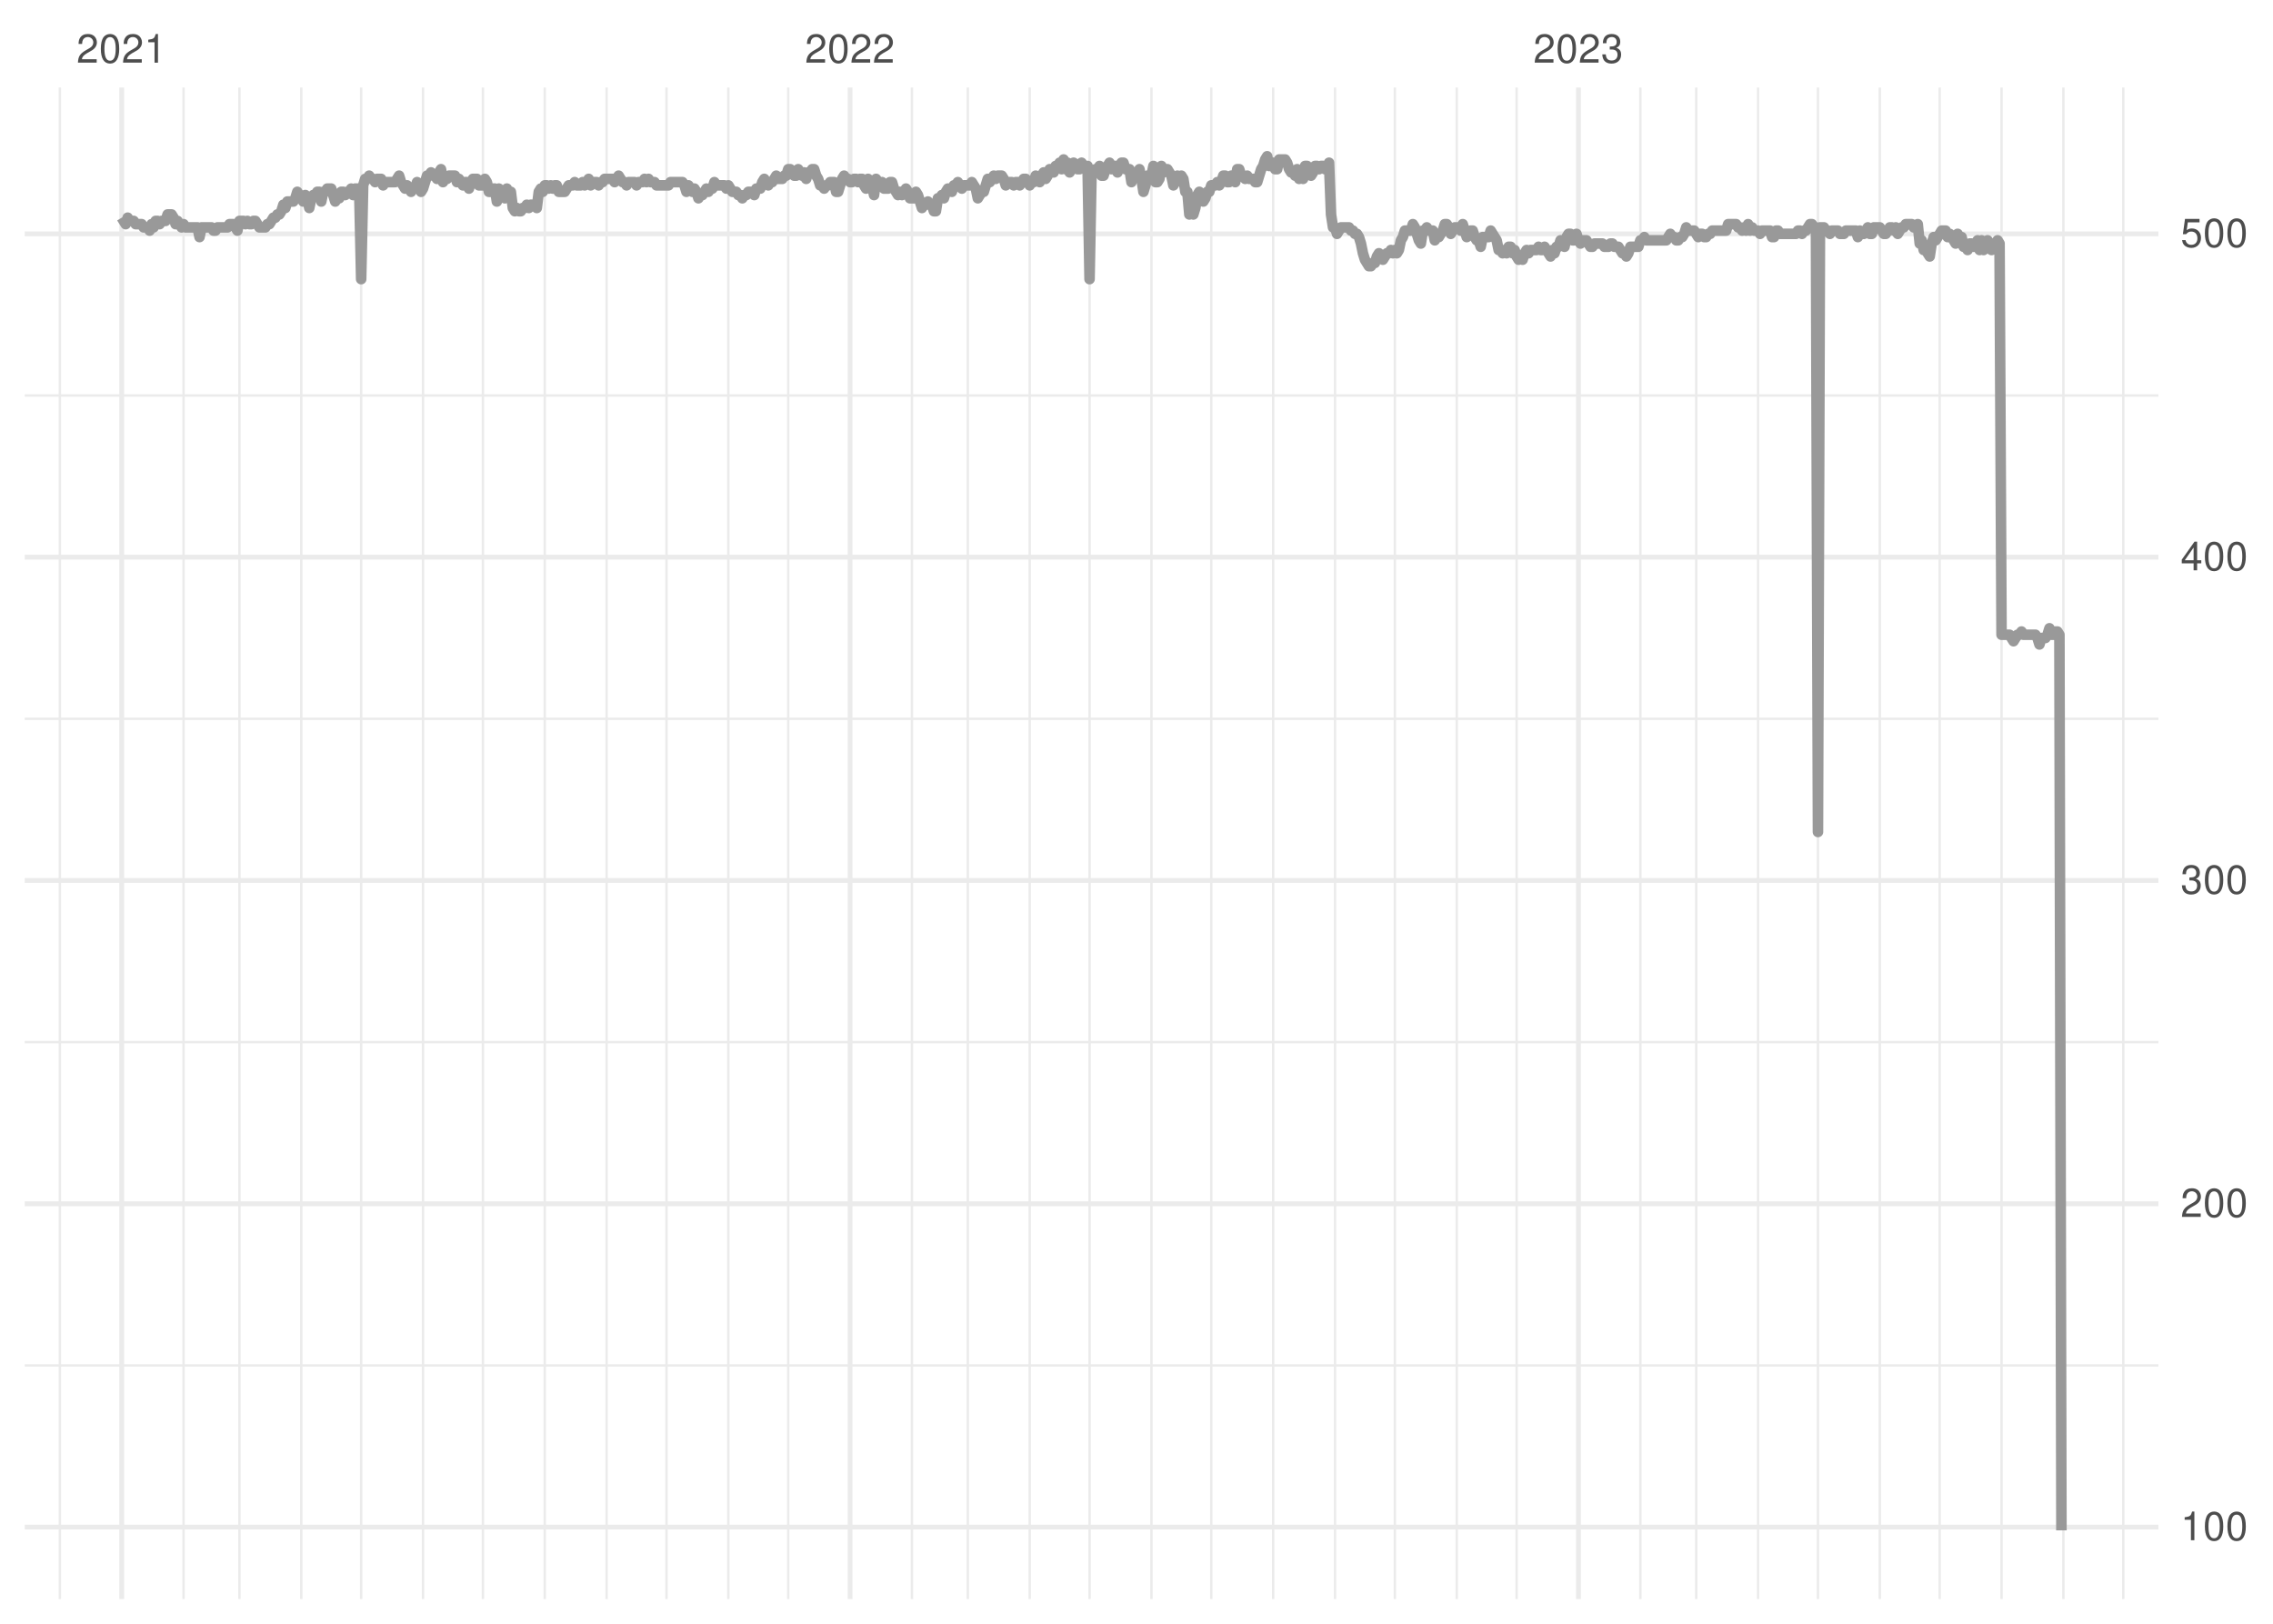 <?xml version="1.0" encoding="UTF-8"?>
<svg xmlns="http://www.w3.org/2000/svg" xmlns:xlink="http://www.w3.org/1999/xlink" width="504pt" height="360pt" viewBox="0 0 504 360" version="1.1">
<defs>
<g>
<symbol overflow="visible" id="glyph0-0">
<path style="stroke:none;" d=""/>
</symbol>
<symbol overflow="visible" id="glyph0-1">
<path style="stroke:none;" d="M 4.453 -0.766 L 1.172 -0.766 C 1.25 -1.297 1.531 -1.625 2.297 -2.094 L 3.172 -2.594 C 4.047 -3.062 4.5 -3.719 4.5 -4.5 C 4.5 -5.031 4.281 -5.531 3.922 -5.875 C 3.547 -6.203 3.094 -6.359 2.5 -6.359 C 1.703 -6.359 1.125 -6.078 0.781 -5.531 C 0.547 -5.203 0.453 -4.797 0.438 -4.156 L 1.219 -4.156 C 1.234 -4.594 1.297 -4.844 1.406 -5.062 C 1.594 -5.438 2 -5.688 2.469 -5.688 C 3.172 -5.688 3.703 -5.172 3.703 -4.484 C 3.703 -3.969 3.406 -3.531 2.859 -3.219 L 2.047 -2.75 C 0.75 -2 0.375 -1.406 0.297 -0.016 L 4.453 -0.016 Z M 4.453 -0.766 "/>
</symbol>
<symbol overflow="visible" id="glyph0-2">
<path style="stroke:none;" d="M 2.422 -6.359 C 1.844 -6.359 1.312 -6.094 0.984 -5.672 C 0.578 -5.109 0.375 -4.25 0.375 -3.078 C 0.375 -0.938 1.078 0.203 2.422 0.203 C 3.734 0.203 4.453 -0.938 4.453 -3.031 C 4.453 -4.25 4.266 -5.078 3.859 -5.672 C 3.531 -6.109 3.016 -6.359 2.422 -6.359 Z M 2.422 -5.672 C 3.25 -5.672 3.672 -4.828 3.672 -3.094 C 3.672 -1.281 3.266 -0.438 2.406 -0.438 C 1.578 -0.438 1.172 -1.312 1.172 -3.062 C 1.172 -4.828 1.578 -5.672 2.422 -5.672 Z M 2.422 -5.672 "/>
</symbol>
<symbol overflow="visible" id="glyph0-3">
<path style="stroke:none;" d="M 2.281 -4.531 L 2.281 0 L 3.047 0 L 3.047 -6.359 L 2.547 -6.359 C 2.266 -5.391 2.094 -5.25 0.891 -5.094 L 0.891 -4.531 Z M 2.281 -4.531 "/>
</symbol>
<symbol overflow="visible" id="glyph0-4">
<path style="stroke:none;" d="M 1.938 -2.922 L 2.359 -2.922 C 3.203 -2.922 3.656 -2.531 3.656 -1.766 C 3.656 -0.969 3.172 -0.484 2.375 -0.484 C 1.516 -0.484 1.109 -0.922 1.062 -1.844 L 0.281 -1.844 C 0.312 -1.344 0.406 -1 0.547 -0.719 C 0.875 -0.109 1.484 0.203 2.344 0.203 C 3.625 0.203 4.453 -0.578 4.453 -1.781 C 4.453 -2.594 4.141 -3.031 3.391 -3.297 C 3.969 -3.531 4.266 -3.969 4.266 -4.609 C 4.266 -5.703 3.547 -6.359 2.359 -6.359 C 1.109 -6.359 0.438 -5.656 0.406 -4.312 L 1.188 -4.312 C 1.203 -4.703 1.234 -4.922 1.328 -5.109 C 1.5 -5.469 1.891 -5.688 2.375 -5.688 C 3.062 -5.688 3.469 -5.266 3.469 -4.578 C 3.469 -4.141 3.312 -3.859 2.969 -3.719 C 2.766 -3.625 2.484 -3.594 1.938 -3.578 Z M 1.938 -2.922 "/>
</symbol>
<symbol overflow="visible" id="glyph0-5">
<path style="stroke:none;" d="M 2.875 -1.547 L 2.875 0 L 3.656 0 L 3.656 -1.547 L 4.578 -1.547 L 4.578 -2.234 L 3.656 -2.234 L 3.656 -6.359 L 3.078 -6.359 L 0.25 -2.359 L 0.25 -1.547 Z M 2.875 -2.234 L 0.922 -2.234 L 2.875 -5.047 Z M 2.875 -2.234 "/>
</symbol>
<symbol overflow="visible" id="glyph0-6">
<path style="stroke:none;" d="M 4.188 -6.234 L 0.969 -6.234 L 0.5 -2.844 L 1.219 -2.844 C 1.578 -3.266 1.875 -3.422 2.359 -3.422 C 3.203 -3.422 3.719 -2.844 3.719 -1.922 C 3.719 -1.031 3.203 -0.484 2.359 -0.484 C 1.688 -0.484 1.266 -0.828 1.078 -1.531 L 0.312 -1.531 C 0.406 -1.016 0.5 -0.781 0.688 -0.547 C 1.031 -0.078 1.672 0.203 2.375 0.203 C 3.641 0.203 4.516 -0.719 4.516 -2.031 C 4.516 -3.266 3.688 -4.109 2.5 -4.109 C 2.062 -4.109 1.703 -4 1.344 -3.734 L 1.594 -5.469 L 4.188 -5.469 Z M 4.188 -6.234 "/>
</symbol>
</g>
<clipPath id="clip1">
  <path d="M 5.48 302 L 478.59 302 L 478.59 303 L 5.48 303 Z M 5.48 302 "/>
</clipPath>
<clipPath id="clip2">
  <path d="M 5.48 230 L 478.59 230 L 478.59 232 L 5.48 232 Z M 5.48 230 "/>
</clipPath>
<clipPath id="clip3">
  <path d="M 5.48 159 L 478.59 159 L 478.59 160 L 5.48 160 Z M 5.48 159 "/>
</clipPath>
<clipPath id="clip4">
  <path d="M 5.48 87 L 478.59 87 L 478.59 88 L 5.48 88 Z M 5.48 87 "/>
</clipPath>
<clipPath id="clip5">
  <path d="M 13 19.41 L 14 19.41 L 14 354.52 L 13 354.52 Z M 13 19.41 "/>
</clipPath>
<clipPath id="clip6">
  <path d="M 40 19.41 L 41 19.41 L 41 354.52 L 40 354.52 Z M 40 19.41 "/>
</clipPath>
<clipPath id="clip7">
  <path d="M 52 19.41 L 54 19.41 L 54 354.52 L 52 354.52 Z M 52 19.41 "/>
</clipPath>
<clipPath id="clip8">
  <path d="M 66 19.41 L 68 19.41 L 68 354.52 L 66 354.52 Z M 66 19.41 "/>
</clipPath>
<clipPath id="clip9">
  <path d="M 79 19.41 L 81 19.41 L 81 354.52 L 79 354.52 Z M 79 19.41 "/>
</clipPath>
<clipPath id="clip10">
  <path d="M 93 19.41 L 95 19.41 L 95 354.52 L 93 354.52 Z M 93 19.41 "/>
</clipPath>
<clipPath id="clip11">
  <path d="M 106 19.41 L 108 19.41 L 108 354.52 L 106 354.52 Z M 106 19.41 "/>
</clipPath>
<clipPath id="clip12">
  <path d="M 120 19.41 L 122 19.41 L 122 354.52 L 120 354.52 Z M 120 19.41 "/>
</clipPath>
<clipPath id="clip13">
  <path d="M 134 19.41 L 135 19.41 L 135 354.52 L 134 354.52 Z M 134 19.41 "/>
</clipPath>
<clipPath id="clip14">
  <path d="M 147 19.41 L 149 19.41 L 149 354.52 L 147 354.52 Z M 147 19.41 "/>
</clipPath>
<clipPath id="clip15">
  <path d="M 161 19.41 L 162 19.41 L 162 354.52 L 161 354.52 Z M 161 19.41 "/>
</clipPath>
<clipPath id="clip16">
  <path d="M 174 19.41 L 176 19.41 L 176 354.52 L 174 354.52 Z M 174 19.41 "/>
</clipPath>
<clipPath id="clip17">
  <path d="M 201 19.41 L 203 19.41 L 203 354.52 L 201 354.52 Z M 201 19.41 "/>
</clipPath>
<clipPath id="clip18">
  <path d="M 214 19.41 L 215 19.41 L 215 354.52 L 214 354.52 Z M 214 19.41 "/>
</clipPath>
<clipPath id="clip19">
  <path d="M 228 19.41 L 229 19.41 L 229 354.52 L 228 354.52 Z M 228 19.41 "/>
</clipPath>
<clipPath id="clip20">
  <path d="M 241 19.41 L 242 19.41 L 242 354.52 L 241 354.52 Z M 241 19.41 "/>
</clipPath>
<clipPath id="clip21">
  <path d="M 255 19.41 L 256 19.41 L 256 354.52 L 255 354.52 Z M 255 19.41 "/>
</clipPath>
<clipPath id="clip22">
  <path d="M 268 19.41 L 269 19.41 L 269 354.52 L 268 354.52 Z M 268 19.41 "/>
</clipPath>
<clipPath id="clip23">
  <path d="M 282 19.41 L 283 19.41 L 283 354.52 L 282 354.52 Z M 282 19.41 "/>
</clipPath>
<clipPath id="clip24">
  <path d="M 295 19.41 L 297 19.41 L 297 354.52 L 295 354.52 Z M 295 19.41 "/>
</clipPath>
<clipPath id="clip25">
  <path d="M 309 19.41 L 310 19.41 L 310 354.52 L 309 354.52 Z M 309 19.41 "/>
</clipPath>
<clipPath id="clip26">
  <path d="M 322 19.41 L 324 19.41 L 324 354.52 L 322 354.52 Z M 322 19.41 "/>
</clipPath>
<clipPath id="clip27">
  <path d="M 336 19.41 L 337 19.41 L 337 354.52 L 336 354.52 Z M 336 19.41 "/>
</clipPath>
<clipPath id="clip28">
  <path d="M 363 19.41 L 364 19.41 L 364 354.52 L 363 354.52 Z M 363 19.41 "/>
</clipPath>
<clipPath id="clip29">
  <path d="M 375 19.41 L 377 19.41 L 377 354.52 L 375 354.52 Z M 375 19.41 "/>
</clipPath>
<clipPath id="clip30">
  <path d="M 389 19.41 L 391 19.41 L 391 354.52 L 389 354.52 Z M 389 19.41 "/>
</clipPath>
<clipPath id="clip31">
  <path d="M 402 19.41 L 404 19.41 L 404 354.52 L 402 354.52 Z M 402 19.41 "/>
</clipPath>
<clipPath id="clip32">
  <path d="M 416 19.41 L 418 19.41 L 418 354.52 L 416 354.52 Z M 416 19.41 "/>
</clipPath>
<clipPath id="clip33">
  <path d="M 429 19.41 L 431 19.41 L 431 354.52 L 429 354.52 Z M 429 19.41 "/>
</clipPath>
<clipPath id="clip34">
  <path d="M 443 19.41 L 445 19.41 L 445 354.52 L 443 354.52 Z M 443 19.41 "/>
</clipPath>
<clipPath id="clip35">
  <path d="M 457 19.41 L 458 19.41 L 458 354.52 L 457 354.52 Z M 457 19.41 "/>
</clipPath>
<clipPath id="clip36">
  <path d="M 470 19.41 L 472 19.41 L 472 354.52 L 470 354.52 Z M 470 19.41 "/>
</clipPath>
<clipPath id="clip37">
  <path d="M 5.48 338 L 478.59 338 L 478.59 340 L 5.48 340 Z M 5.48 338 "/>
</clipPath>
<clipPath id="clip38">
  <path d="M 5.48 266 L 478.59 266 L 478.59 268 L 5.48 268 Z M 5.48 266 "/>
</clipPath>
<clipPath id="clip39">
  <path d="M 5.48 194 L 478.59 194 L 478.59 196 L 5.48 196 Z M 5.48 194 "/>
</clipPath>
<clipPath id="clip40">
  <path d="M 5.48 122 L 478.59 122 L 478.59 125 L 5.48 125 Z M 5.48 122 "/>
</clipPath>
<clipPath id="clip41">
  <path d="M 5.48 51 L 478.59 51 L 478.59 53 L 5.48 53 Z M 5.48 51 "/>
</clipPath>
<clipPath id="clip42">
  <path d="M 26 19.41 L 28 19.41 L 28 354.52 L 26 354.52 Z M 26 19.41 "/>
</clipPath>
<clipPath id="clip43">
  <path d="M 187 19.41 L 190 19.41 L 190 354.52 L 187 354.52 Z M 187 19.41 "/>
</clipPath>
<clipPath id="clip44">
  <path d="M 349 19.41 L 351 19.41 L 351 354.52 L 349 354.52 Z M 349 19.41 "/>
</clipPath>
</defs>
<g id="surface11">
<rect x="0" y="0" width="504" height="360" style="fill:rgb(100%,100%,100%);fill-opacity:1;stroke:none;"/>
<g clip-path="url(#clip1)" clip-rule="nonzero">
<path style="fill:none;stroke-width:0.533;stroke-linecap:butt;stroke-linejoin:round;stroke:rgb(92.157%,92.157%,92.157%);stroke-opacity:1;stroke-miterlimit:10;" d="M 5.48 302.73 L 478.59 302.73 "/>
</g>
<g clip-path="url(#clip2)" clip-rule="nonzero">
<path style="fill:none;stroke-width:0.533;stroke-linecap:butt;stroke-linejoin:round;stroke:rgb(92.157%,92.157%,92.157%);stroke-opacity:1;stroke-miterlimit:10;" d="M 5.48 231.051 L 478.59 231.051 "/>
</g>
<g clip-path="url(#clip3)" clip-rule="nonzero">
<path style="fill:none;stroke-width:0.533;stroke-linecap:butt;stroke-linejoin:round;stroke:rgb(92.157%,92.157%,92.157%);stroke-opacity:1;stroke-miterlimit:10;" d="M 5.48 159.367 L 478.59 159.367 "/>
</g>
<g clip-path="url(#clip4)" clip-rule="nonzero">
<path style="fill:none;stroke-width:0.533;stroke-linecap:butt;stroke-linejoin:round;stroke:rgb(92.157%,92.157%,92.157%);stroke-opacity:1;stroke-miterlimit:10;" d="M 5.48 87.688 L 478.59 87.688 "/>
</g>
<g clip-path="url(#clip5)" clip-rule="nonzero">
<path style="fill:none;stroke-width:0.533;stroke-linecap:butt;stroke-linejoin:round;stroke:rgb(92.157%,92.157%,92.157%);stroke-opacity:1;stroke-miterlimit:10;" d="M 13.266 354.52 L 13.266 19.41 "/>
</g>
<g clip-path="url(#clip6)" clip-rule="nonzero">
<path style="fill:none;stroke-width:0.533;stroke-linecap:butt;stroke-linejoin:round;stroke:rgb(92.157%,92.157%,92.157%);stroke-opacity:1;stroke-miterlimit:10;" d="M 40.703 354.52 L 40.703 19.41 "/>
</g>
<g clip-path="url(#clip7)" clip-rule="nonzero">
<path style="fill:none;stroke-width:0.533;stroke-linecap:butt;stroke-linejoin:round;stroke:rgb(92.157%,92.157%,92.157%);stroke-opacity:1;stroke-miterlimit:10;" d="M 53.09 354.52 L 53.09 19.41 "/>
</g>
<g clip-path="url(#clip8)" clip-rule="nonzero">
<path style="fill:none;stroke-width:0.533;stroke-linecap:butt;stroke-linejoin:round;stroke:rgb(92.157%,92.157%,92.157%);stroke-opacity:1;stroke-miterlimit:10;" d="M 66.809 354.52 L 66.809 19.41 "/>
</g>
<g clip-path="url(#clip9)" clip-rule="nonzero">
<path style="fill:none;stroke-width:0.533;stroke-linecap:butt;stroke-linejoin:round;stroke:rgb(92.157%,92.157%,92.157%);stroke-opacity:1;stroke-miterlimit:10;" d="M 80.082 354.52 L 80.082 19.41 "/>
</g>
<g clip-path="url(#clip10)" clip-rule="nonzero">
<path style="fill:none;stroke-width:0.533;stroke-linecap:butt;stroke-linejoin:round;stroke:rgb(92.157%,92.157%,92.157%);stroke-opacity:1;stroke-miterlimit:10;" d="M 93.801 354.52 L 93.801 19.41 "/>
</g>
<g clip-path="url(#clip11)" clip-rule="nonzero">
<path style="fill:none;stroke-width:0.533;stroke-linecap:butt;stroke-linejoin:round;stroke:rgb(92.157%,92.157%,92.157%);stroke-opacity:1;stroke-miterlimit:10;" d="M 107.074 354.52 L 107.074 19.41 "/>
</g>
<g clip-path="url(#clip12)" clip-rule="nonzero">
<path style="fill:none;stroke-width:0.533;stroke-linecap:butt;stroke-linejoin:round;stroke:rgb(92.157%,92.157%,92.157%);stroke-opacity:1;stroke-miterlimit:10;" d="M 120.793 354.52 L 120.793 19.41 "/>
</g>
<g clip-path="url(#clip13)" clip-rule="nonzero">
<path style="fill:none;stroke-width:0.533;stroke-linecap:butt;stroke-linejoin:round;stroke:rgb(92.157%,92.157%,92.157%);stroke-opacity:1;stroke-miterlimit:10;" d="M 134.508 354.52 L 134.508 19.41 "/>
</g>
<g clip-path="url(#clip14)" clip-rule="nonzero">
<path style="fill:none;stroke-width:0.533;stroke-linecap:butt;stroke-linejoin:round;stroke:rgb(92.157%,92.157%,92.157%);stroke-opacity:1;stroke-miterlimit:10;" d="M 147.785 354.52 L 147.785 19.41 "/>
</g>
<g clip-path="url(#clip15)" clip-rule="nonzero">
<path style="fill:none;stroke-width:0.533;stroke-linecap:butt;stroke-linejoin:round;stroke:rgb(92.157%,92.157%,92.157%);stroke-opacity:1;stroke-miterlimit:10;" d="M 161.5 354.52 L 161.5 19.41 "/>
</g>
<g clip-path="url(#clip16)" clip-rule="nonzero">
<path style="fill:none;stroke-width:0.533;stroke-linecap:butt;stroke-linejoin:round;stroke:rgb(92.157%,92.157%,92.157%);stroke-opacity:1;stroke-miterlimit:10;" d="M 174.777 354.52 L 174.777 19.41 "/>
</g>
<g clip-path="url(#clip17)" clip-rule="nonzero">
<path style="fill:none;stroke-width:0.533;stroke-linecap:butt;stroke-linejoin:round;stroke:rgb(92.157%,92.157%,92.157%);stroke-opacity:1;stroke-miterlimit:10;" d="M 202.211 354.52 L 202.211 19.41 "/>
</g>
<g clip-path="url(#clip18)" clip-rule="nonzero">
<path style="fill:none;stroke-width:0.533;stroke-linecap:butt;stroke-linejoin:round;stroke:rgb(92.157%,92.157%,92.157%);stroke-opacity:1;stroke-miterlimit:10;" d="M 214.602 354.52 L 214.602 19.41 "/>
</g>
<g clip-path="url(#clip19)" clip-rule="nonzero">
<path style="fill:none;stroke-width:0.533;stroke-linecap:butt;stroke-linejoin:round;stroke:rgb(92.157%,92.157%,92.157%);stroke-opacity:1;stroke-miterlimit:10;" d="M 228.316 354.52 L 228.316 19.41 "/>
</g>
<g clip-path="url(#clip20)" clip-rule="nonzero">
<path style="fill:none;stroke-width:0.533;stroke-linecap:butt;stroke-linejoin:round;stroke:rgb(92.157%,92.157%,92.157%);stroke-opacity:1;stroke-miterlimit:10;" d="M 241.59 354.52 L 241.59 19.41 "/>
</g>
<g clip-path="url(#clip21)" clip-rule="nonzero">
<path style="fill:none;stroke-width:0.533;stroke-linecap:butt;stroke-linejoin:round;stroke:rgb(92.157%,92.157%,92.157%);stroke-opacity:1;stroke-miterlimit:10;" d="M 255.309 354.52 L 255.309 19.41 "/>
</g>
<g clip-path="url(#clip22)" clip-rule="nonzero">
<path style="fill:none;stroke-width:0.533;stroke-linecap:butt;stroke-linejoin:round;stroke:rgb(92.157%,92.157%,92.157%);stroke-opacity:1;stroke-miterlimit:10;" d="M 268.582 354.52 L 268.582 19.41 "/>
</g>
<g clip-path="url(#clip23)" clip-rule="nonzero">
<path style="fill:none;stroke-width:0.533;stroke-linecap:butt;stroke-linejoin:round;stroke:rgb(92.157%,92.157%,92.157%);stroke-opacity:1;stroke-miterlimit:10;" d="M 282.301 354.52 L 282.301 19.41 "/>
</g>
<g clip-path="url(#clip24)" clip-rule="nonzero">
<path style="fill:none;stroke-width:0.533;stroke-linecap:butt;stroke-linejoin:round;stroke:rgb(92.157%,92.157%,92.157%);stroke-opacity:1;stroke-miterlimit:10;" d="M 296.02 354.52 L 296.02 19.41 "/>
</g>
<g clip-path="url(#clip25)" clip-rule="nonzero">
<path style="fill:none;stroke-width:0.533;stroke-linecap:butt;stroke-linejoin:round;stroke:rgb(92.157%,92.157%,92.157%);stroke-opacity:1;stroke-miterlimit:10;" d="M 309.293 354.52 L 309.293 19.41 "/>
</g>
<g clip-path="url(#clip26)" clip-rule="nonzero">
<path style="fill:none;stroke-width:0.533;stroke-linecap:butt;stroke-linejoin:round;stroke:rgb(92.157%,92.157%,92.157%);stroke-opacity:1;stroke-miterlimit:10;" d="M 323.012 354.52 L 323.012 19.41 "/>
</g>
<g clip-path="url(#clip27)" clip-rule="nonzero">
<path style="fill:none;stroke-width:0.533;stroke-linecap:butt;stroke-linejoin:round;stroke:rgb(92.157%,92.157%,92.157%);stroke-opacity:1;stroke-miterlimit:10;" d="M 336.285 354.52 L 336.285 19.41 "/>
</g>
<g clip-path="url(#clip28)" clip-rule="nonzero">
<path style="fill:none;stroke-width:0.533;stroke-linecap:butt;stroke-linejoin:round;stroke:rgb(92.157%,92.157%,92.157%);stroke-opacity:1;stroke-miterlimit:10;" d="M 363.719 354.52 L 363.719 19.41 "/>
</g>
<g clip-path="url(#clip29)" clip-rule="nonzero">
<path style="fill:none;stroke-width:0.533;stroke-linecap:butt;stroke-linejoin:round;stroke:rgb(92.157%,92.157%,92.157%);stroke-opacity:1;stroke-miterlimit:10;" d="M 376.109 354.52 L 376.109 19.41 "/>
</g>
<g clip-path="url(#clip30)" clip-rule="nonzero">
<path style="fill:none;stroke-width:0.533;stroke-linecap:butt;stroke-linejoin:round;stroke:rgb(92.157%,92.157%,92.157%);stroke-opacity:1;stroke-miterlimit:10;" d="M 389.824 354.52 L 389.824 19.41 "/>
</g>
<g clip-path="url(#clip31)" clip-rule="nonzero">
<path style="fill:none;stroke-width:0.533;stroke-linecap:butt;stroke-linejoin:round;stroke:rgb(92.157%,92.157%,92.157%);stroke-opacity:1;stroke-miterlimit:10;" d="M 403.102 354.52 L 403.102 19.41 "/>
</g>
<g clip-path="url(#clip32)" clip-rule="nonzero">
<path style="fill:none;stroke-width:0.533;stroke-linecap:butt;stroke-linejoin:round;stroke:rgb(92.157%,92.157%,92.157%);stroke-opacity:1;stroke-miterlimit:10;" d="M 416.816 354.52 L 416.816 19.41 "/>
</g>
<g clip-path="url(#clip33)" clip-rule="nonzero">
<path style="fill:none;stroke-width:0.533;stroke-linecap:butt;stroke-linejoin:round;stroke:rgb(92.157%,92.157%,92.157%);stroke-opacity:1;stroke-miterlimit:10;" d="M 430.094 354.52 L 430.094 19.41 "/>
</g>
<g clip-path="url(#clip34)" clip-rule="nonzero">
<path style="fill:none;stroke-width:0.533;stroke-linecap:butt;stroke-linejoin:round;stroke:rgb(92.157%,92.157%,92.157%);stroke-opacity:1;stroke-miterlimit:10;" d="M 443.809 354.52 L 443.809 19.41 "/>
</g>
<g clip-path="url(#clip35)" clip-rule="nonzero">
<path style="fill:none;stroke-width:0.533;stroke-linecap:butt;stroke-linejoin:round;stroke:rgb(92.157%,92.157%,92.157%);stroke-opacity:1;stroke-miterlimit:10;" d="M 457.527 354.52 L 457.527 19.41 "/>
</g>
<g clip-path="url(#clip36)" clip-rule="nonzero">
<path style="fill:none;stroke-width:0.533;stroke-linecap:butt;stroke-linejoin:round;stroke:rgb(92.157%,92.157%,92.157%);stroke-opacity:1;stroke-miterlimit:10;" d="M 470.801 354.52 L 470.801 19.41 "/>
</g>
<g clip-path="url(#clip37)" clip-rule="nonzero">
<path style="fill:none;stroke-width:1.067;stroke-linecap:butt;stroke-linejoin:round;stroke:rgb(92.157%,92.157%,92.157%);stroke-opacity:1;stroke-miterlimit:10;" d="M 5.48 338.57 L 478.59 338.57 "/>
</g>
<g clip-path="url(#clip38)" clip-rule="nonzero">
<path style="fill:none;stroke-width:1.067;stroke-linecap:butt;stroke-linejoin:round;stroke:rgb(92.157%,92.157%,92.157%);stroke-opacity:1;stroke-miterlimit:10;" d="M 5.48 266.891 L 478.59 266.891 "/>
</g>
<g clip-path="url(#clip39)" clip-rule="nonzero">
<path style="fill:none;stroke-width:1.067;stroke-linecap:butt;stroke-linejoin:round;stroke:rgb(92.157%,92.157%,92.157%);stroke-opacity:1;stroke-miterlimit:10;" d="M 5.48 195.211 L 478.59 195.211 "/>
</g>
<g clip-path="url(#clip40)" clip-rule="nonzero">
<path style="fill:none;stroke-width:1.067;stroke-linecap:butt;stroke-linejoin:round;stroke:rgb(92.157%,92.157%,92.157%);stroke-opacity:1;stroke-miterlimit:10;" d="M 5.48 123.527 L 478.59 123.527 "/>
</g>
<g clip-path="url(#clip41)" clip-rule="nonzero">
<path style="fill:none;stroke-width:1.067;stroke-linecap:butt;stroke-linejoin:round;stroke:rgb(92.157%,92.157%,92.157%);stroke-opacity:1;stroke-miterlimit:10;" d="M 5.48 51.848 L 478.59 51.848 "/>
</g>
<g clip-path="url(#clip42)" clip-rule="nonzero">
<path style="fill:none;stroke-width:1.067;stroke-linecap:butt;stroke-linejoin:round;stroke:rgb(92.157%,92.157%,92.157%);stroke-opacity:1;stroke-miterlimit:10;" d="M 26.984 354.52 L 26.984 19.41 "/>
</g>
<g clip-path="url(#clip43)" clip-rule="nonzero">
<path style="fill:none;stroke-width:1.067;stroke-linecap:butt;stroke-linejoin:round;stroke:rgb(92.157%,92.157%,92.157%);stroke-opacity:1;stroke-miterlimit:10;" d="M 188.492 354.52 L 188.492 19.41 "/>
</g>
<g clip-path="url(#clip44)" clip-rule="nonzero">
<path style="fill:none;stroke-width:1.067;stroke-linecap:butt;stroke-linejoin:round;stroke:rgb(92.157%,92.157%,92.157%);stroke-opacity:1;stroke-miterlimit:10;" d="M 350 354.52 L 350 19.41 "/>
</g>
<path style="fill:none;stroke-width:2.347;stroke-linecap:butt;stroke-linejoin:round;stroke:rgb(60%,60%,60%);stroke-opacity:1;stroke-miterlimit:10;" d="M 26.984 48.262 L 27.426 48.98 L 27.871 49.695 L 28.312 48.262 L 28.754 48.98 L 29.641 48.98 L 30.082 49.695 L 31.41 49.695 L 31.852 50.414 L 32.738 50.414 L 33.18 51.129 L 33.621 49.695 L 34.062 50.414 L 34.508 48.98 L 34.949 48.98 L 35.391 49.695 L 35.836 48.98 L 36.719 48.98 L 37.16 47.547 L 38.047 47.547 L 38.488 48.262 L 38.934 49.695 L 39.375 48.98 L 39.816 49.695 L 40.258 50.414 L 40.703 49.695 L 41.145 50.414 L 43.801 50.414 L 44.242 52.562 L 44.684 50.414 L 46.895 50.414 L 47.34 51.129 L 47.781 51.129 L 48.223 50.414 L 50.438 50.414 L 50.879 49.695 L 51.766 49.695 L 52.207 50.414 L 52.648 51.129 L 53.09 48.98 L 53.977 48.98 L 54.418 49.695 L 54.859 48.98 L 55.305 49.695 L 55.746 49.695 L 56.188 48.98 L 56.633 48.98 L 57.074 49.695 L 57.516 50.414 L 58.844 50.414 L 59.285 49.695 L 59.73 49.695 L 60.172 48.98 L 60.613 48.262 L 61.055 48.262 L 61.5 47.547 L 61.941 47.547 L 62.383 46.828 L 62.824 45.395 L 63.27 46.113 L 63.711 44.68 L 65.039 44.68 L 65.48 43.961 L 65.922 42.527 L 66.367 43.246 L 66.809 43.961 L 67.25 44.68 L 67.695 43.246 L 68.137 43.961 L 68.578 46.113 L 69.02 43.961 L 69.465 43.246 L 69.906 43.246 L 70.348 42.527 L 70.789 42.527 L 71.234 44.68 L 71.676 42.527 L 72.117 42.527 L 72.562 41.812 L 73.445 41.812 L 73.887 43.246 L 74.332 44.68 L 74.773 43.961 L 75.215 43.961 L 75.66 42.527 L 76.102 42.527 L 76.543 43.246 L 76.984 42.527 L 77.43 42.527 L 77.871 41.812 L 78.312 43.246 L 78.754 41.812 L 79.641 41.812 L 80.082 61.883 L 80.527 41.094 L 80.969 39.66 L 81.41 39.66 L 81.852 38.945 L 82.297 39.66 L 82.738 39.66 L 83.18 40.379 L 83.625 39.66 L 84.508 39.66 L 84.949 41.094 L 85.395 40.379 L 87.605 40.379 L 88.047 39.66 L 88.492 38.945 L 88.934 40.379 L 89.375 41.094 L 89.816 41.812 L 90.262 41.094 L 90.703 41.812 L 91.145 42.527 L 91.586 41.812 L 92.031 41.812 L 92.473 40.379 L 92.914 41.812 L 93.359 42.527 L 93.801 41.812 L 94.684 38.945 L 95.129 38.945 L 95.57 38.227 L 96.012 38.945 L 96.457 38.945 L 96.898 39.66 L 97.34 38.227 L 97.781 37.512 L 98.227 40.379 L 98.668 39.66 L 99.109 39.66 L 99.551 38.945 L 100.879 38.945 L 101.324 40.379 L 101.766 39.66 L 102.207 40.379 L 102.648 41.094 L 103.094 40.379 L 103.535 40.379 L 103.977 41.812 L 104.422 40.379 L 104.863 39.66 L 105.746 39.66 L 106.191 41.094 L 107.074 41.094 L 107.516 39.66 L 107.961 40.379 L 108.402 42.527 L 108.844 42.527 L 109.289 41.812 L 109.73 41.812 L 110.172 44.68 L 110.613 41.812 L 111.059 42.527 L 111.5 42.527 L 111.941 43.961 L 112.387 41.812 L 112.828 43.246 L 113.27 42.527 L 113.711 46.113 L 114.156 46.828 L 114.598 46.113 L 115.039 46.828 L 115.48 46.828 L 115.926 46.113 L 116.367 46.113 L 116.809 45.395 L 117.254 46.113 L 117.695 45.395 L 118.578 45.395 L 119.023 46.113 L 119.465 42.527 L 119.906 41.812 L 120.352 42.527 L 120.793 41.094 L 121.234 41.094 L 121.676 41.812 L 122.121 41.094 L 122.562 41.812 L 123.004 41.094 L 123.445 41.094 L 123.891 42.527 L 125.219 42.527 L 125.66 41.812 L 126.102 41.094 L 126.988 41.094 L 127.43 40.379 L 127.871 41.094 L 128.758 41.094 L 129.199 40.379 L 129.641 41.094 L 130.086 40.379 L 130.527 39.66 L 130.969 41.094 L 131.41 40.379 L 132.297 40.379 L 132.738 41.094 L 133.184 40.379 L 133.625 40.379 L 134.066 39.66 L 135.836 39.66 L 136.281 40.379 L 136.723 39.66 L 137.164 38.945 L 137.605 39.66 L 138.051 40.379 L 138.492 40.379 L 138.934 41.094 L 139.375 40.379 L 140.703 40.379 L 141.148 41.094 L 141.59 40.379 L 142.473 40.379 L 142.918 39.66 L 143.359 40.379 L 143.801 39.66 L 144.242 40.379 L 145.129 40.379 L 145.57 41.094 L 148.227 41.094 L 148.668 40.379 L 151.324 40.379 L 151.766 41.094 L 152.207 42.527 L 152.652 41.094 L 153.094 41.812 L 153.535 42.527 L 153.98 41.812 L 154.422 42.527 L 154.863 43.961 L 155.305 43.246 L 155.75 43.246 L 156.191 42.527 L 156.633 41.812 L 157.078 42.527 L 157.52 41.812 L 157.961 41.812 L 158.402 40.379 L 158.848 41.094 L 160.617 41.094 L 161.059 41.812 L 161.5 41.094 L 161.945 41.812 L 162.387 42.527 L 163.27 42.527 L 163.715 43.246 L 164.156 43.246 L 164.598 43.961 L 165.043 43.246 L 165.484 43.246 L 165.926 42.527 L 166.812 42.527 L 167.254 43.246 L 167.695 41.812 L 168.582 41.812 L 169.023 40.379 L 169.465 39.66 L 169.91 40.379 L 170.352 41.094 L 170.793 40.379 L 171.234 40.379 L 171.68 39.66 L 172.121 38.945 L 172.562 39.66 L 173.449 39.66 L 173.891 38.945 L 174.332 38.945 L 174.777 37.512 L 175.219 37.512 L 175.66 38.227 L 176.102 38.945 L 176.547 38.945 L 176.988 37.512 L 177.43 38.227 L 177.875 38.945 L 178.316 38.227 L 178.758 39.66 L 179.199 38.227 L 179.645 38.227 L 180.086 37.512 L 180.527 37.512 L 180.973 38.945 L 181.414 39.66 L 181.855 41.094 L 182.297 41.094 L 182.742 41.812 L 183.184 41.094 L 183.625 41.094 L 184.066 40.379 L 184.953 40.379 L 185.395 42.527 L 185.84 42.527 L 186.723 39.66 L 187.164 38.945 L 187.609 39.66 L 188.051 39.66 L 188.492 40.379 L 188.934 40.379 L 189.379 39.66 L 189.82 39.66 L 190.262 40.379 L 190.707 39.66 L 191.148 39.66 L 191.59 41.094 L 192.031 41.812 L 192.477 39.66 L 192.918 40.379 L 193.359 41.094 L 193.805 43.246 L 194.246 39.66 L 194.688 40.379 L 195.129 41.094 L 195.574 40.379 L 196.016 41.812 L 196.898 41.812 L 197.344 40.379 L 197.785 40.379 L 198.227 41.812 L 198.672 42.527 L 199.113 43.246 L 199.555 42.527 L 199.996 43.246 L 200.441 42.527 L 200.883 41.812 L 201.324 42.527 L 201.77 43.961 L 202.652 43.961 L 203.094 42.527 L 203.539 43.246 L 204.422 46.113 L 204.863 45.395 L 205.309 45.395 L 205.75 44.68 L 206.191 45.395 L 206.637 45.395 L 207.078 46.828 L 207.52 46.828 L 207.961 43.961 L 208.406 43.961 L 208.848 43.246 L 209.289 43.961 L 209.734 42.527 L 210.176 41.812 L 210.617 41.812 L 211.059 42.527 L 211.504 41.094 L 211.945 41.094 L 212.387 40.379 L 212.828 41.094 L 213.273 41.812 L 213.715 41.094 L 215.043 41.094 L 215.484 40.379 L 215.926 41.094 L 216.371 41.812 L 216.812 43.961 L 217.254 43.246 L 217.699 42.527 L 218.141 42.527 L 219.023 39.66 L 219.469 40.379 L 219.91 39.66 L 220.352 38.945 L 220.793 39.66 L 221.238 38.945 L 222.121 38.945 L 222.566 39.66 L 223.008 41.094 L 223.449 40.379 L 224.336 40.379 L 224.777 41.094 L 225.219 40.379 L 225.664 40.379 L 226.105 41.094 L 226.547 40.379 L 226.988 39.66 L 227.434 39.66 L 227.875 40.379 L 228.316 41.094 L 228.758 40.379 L 229.203 40.379 L 229.645 38.945 L 230.086 39.66 L 230.531 40.379 L 230.973 38.945 L 231.414 38.227 L 231.855 39.66 L 232.301 38.945 L 232.742 37.512 L 233.184 37.512 L 233.625 38.227 L 234.07 36.793 L 234.512 36.793 L 234.953 36.078 L 235.398 37.512 L 235.84 35.359 L 236.281 37.512 L 236.723 36.078 L 237.168 38.227 L 237.609 37.512 L 238.051 36.078 L 238.496 36.793 L 238.938 37.512 L 239.379 37.512 L 239.82 36.078 L 240.266 36.793 L 240.707 37.512 L 241.148 36.793 L 241.59 61.883 L 242.035 38.227 L 242.477 38.227 L 242.918 37.512 L 243.363 37.512 L 243.805 36.793 L 244.246 38.945 L 244.688 38.945 L 245.133 37.512 L 245.574 36.793 L 246.016 36.078 L 246.461 37.512 L 246.902 36.793 L 247.344 36.793 L 247.785 38.227 L 248.23 36.793 L 248.672 36.078 L 249.113 36.078 L 249.555 37.512 L 250.441 37.512 L 250.883 40.379 L 251.328 38.227 L 251.77 38.227 L 252.211 38.945 L 252.652 37.512 L 253.098 39.66 L 253.539 42.527 L 253.98 41.094 L 254.426 38.945 L 254.867 39.66 L 255.309 38.945 L 255.75 36.793 L 256.195 40.379 L 256.637 40.379 L 257.078 39.66 L 257.52 36.793 L 257.965 38.227 L 258.406 37.512 L 258.848 37.512 L 259.293 38.227 L 259.734 38.945 L 260.176 41.094 L 260.617 40.379 L 261.062 38.945 L 261.504 39.66 L 261.945 38.945 L 262.391 39.66 L 262.832 42.527 L 263.273 42.527 L 263.715 47.547 L 264.16 46.113 L 264.602 47.547 L 265.043 46.113 L 265.484 43.246 L 265.93 42.527 L 266.371 43.246 L 266.812 44.68 L 267.258 43.961 L 267.699 42.527 L 268.141 42.527 L 268.582 41.094 L 269.469 41.094 L 269.91 40.379 L 270.355 41.094 L 270.797 40.379 L 271.238 38.945 L 271.68 38.945 L 272.125 40.379 L 272.566 40.379 L 273.008 38.945 L 273.449 38.945 L 273.895 40.379 L 274.336 37.512 L 274.777 37.512 L 275.223 38.945 L 275.664 38.945 L 276.105 39.66 L 276.547 38.945 L 276.992 39.66 L 277.875 39.66 L 278.32 40.379 L 278.762 40.379 L 279.645 37.512 L 280.09 36.793 L 280.531 35.359 L 280.973 34.645 L 281.414 36.793 L 281.859 36.078 L 282.301 36.078 L 282.742 37.512 L 283.188 37.512 L 283.629 35.359 L 284.957 35.359 L 285.398 36.078 L 285.84 37.512 L 286.281 38.227 L 286.727 38.227 L 287.168 38.945 L 287.609 37.512 L 288.055 39.66 L 288.496 38.945 L 288.938 39.66 L 289.379 36.793 L 289.824 36.793 L 290.266 38.227 L 290.707 38.945 L 291.152 38.227 L 291.594 36.793 L 292.035 36.793 L 292.477 37.512 L 292.922 36.793 L 293.363 36.793 L 293.805 37.512 L 294.246 37.512 L 294.691 36.078 L 295.133 47.547 L 295.574 50.414 L 296.02 50.414 L 296.461 51.848 L 296.902 51.129 L 297.344 50.414 L 299.117 50.414 L 299.559 51.129 L 300 51.129 L 300.441 51.848 L 300.887 51.848 L 301.328 52.562 L 301.77 53.996 L 302.211 56.148 L 302.656 57.582 L 303.098 58.297 L 303.539 59.016 L 303.984 59.016 L 304.426 58.297 L 304.867 58.297 L 305.309 56.863 L 305.754 56.148 L 306.195 56.863 L 306.637 57.582 L 307.082 56.863 L 307.523 56.148 L 307.965 56.148 L 308.406 55.43 L 308.852 56.148 L 309.293 55.43 L 309.734 56.148 L 310.176 55.43 L 310.621 53.281 L 311.062 52.562 L 311.504 51.129 L 312.832 51.129 L 313.273 49.695 L 313.719 50.414 L 314.602 53.281 L 315.047 53.996 L 315.488 51.129 L 315.93 51.129 L 316.371 50.414 L 316.816 51.129 L 317.699 51.129 L 318.141 53.281 L 318.586 52.562 L 319.027 52.562 L 319.469 51.848 L 319.914 51.129 L 320.355 49.695 L 320.797 49.695 L 321.238 50.414 L 321.684 51.848 L 322.125 51.129 L 322.566 50.414 L 323.453 50.414 L 323.895 51.129 L 324.336 49.695 L 324.781 51.129 L 325.223 52.562 L 325.664 51.848 L 326.105 51.129 L 326.551 51.129 L 326.992 52.562 L 327.434 53.281 L 327.879 53.281 L 328.32 54.715 L 328.762 52.562 L 330.09 52.562 L 330.531 51.129 L 330.973 51.848 L 331.418 52.562 L 331.859 53.281 L 332.301 55.43 L 332.746 55.43 L 333.188 56.148 L 333.629 55.43 L 334.07 56.148 L 334.516 54.715 L 334.957 54.715 L 335.398 56.148 L 335.844 55.43 L 336.285 56.863 L 336.727 57.582 L 337.168 56.863 L 337.613 57.582 L 338.055 56.148 L 338.496 55.43 L 338.938 56.148 L 339.383 55.43 L 340.711 55.43 L 341.152 54.715 L 341.594 55.43 L 342.035 55.43 L 342.48 54.715 L 342.922 55.43 L 343.363 56.148 L 343.809 56.863 L 344.25 55.43 L 344.691 56.148 L 345.133 54.715 L 345.578 54.715 L 346.02 53.281 L 346.461 53.996 L 346.902 54.715 L 347.348 52.562 L 347.789 51.848 L 348.23 51.848 L 348.676 53.281 L 349.117 53.281 L 349.559 51.848 L 350 53.281 L 350.445 53.996 L 350.887 53.281 L 351.773 53.281 L 352.215 53.996 L 352.656 54.715 L 353.098 54.715 L 353.543 53.996 L 355.312 53.996 L 355.754 54.715 L 356.641 54.715 L 357.082 53.996 L 357.523 53.996 L 357.965 54.715 L 358.852 54.715 L 359.293 55.43 L 359.738 56.148 L 360.18 56.148 L 360.621 56.863 L 361.062 56.148 L 361.508 54.715 L 363.277 54.715 L 363.719 53.281 L 364.16 53.281 L 364.605 52.562 L 365.047 53.281 L 369.473 53.281 L 369.914 52.562 L 370.355 51.848 L 370.797 52.562 L 371.242 52.562 L 371.684 53.281 L 372.125 53.281 L 372.57 52.562 L 373.012 52.562 L 373.453 51.848 L 373.895 50.414 L 374.34 51.129 L 375.668 51.129 L 376.109 51.848 L 376.551 52.562 L 376.992 51.848 L 377.438 51.848 L 377.879 52.562 L 378.32 52.562 L 378.762 51.848 L 379.207 51.848 L 379.648 51.129 L 382.746 51.129 L 383.188 49.695 L 384.957 49.695 L 385.402 50.414 L 385.844 50.414 L 386.285 51.129 L 386.727 50.414 L 387.172 51.129 L 387.613 49.695 L 388.055 51.129 L 388.5 50.414 L 388.941 51.129 L 389.824 51.129 L 390.27 51.848 L 390.711 51.129 L 392.48 51.129 L 392.922 52.562 L 393.367 52.562 L 393.809 51.129 L 394.25 51.129 L 394.691 51.848 L 398.234 51.848 L 398.676 51.129 L 399.117 51.129 L 399.559 51.848 L 400.004 51.129 L 400.445 51.129 L 400.887 50.414 L 401.332 49.695 L 401.773 49.695 L 402.215 50.414 L 402.656 50.414 L 403.102 184.457 L 403.543 50.414 L 404.43 50.414 L 404.871 51.129 L 405.312 51.129 L 405.754 51.848 L 406.199 51.129 L 407.523 51.129 L 407.969 51.848 L 408.852 51.848 L 409.297 51.129 L 411.508 51.129 L 411.949 52.562 L 412.395 51.129 L 412.836 51.848 L 413.277 51.848 L 413.719 51.129 L 414.164 50.414 L 414.605 51.848 L 415.047 51.848 L 415.488 50.414 L 416.816 50.414 L 417.262 51.129 L 417.703 51.848 L 418.145 51.848 L 418.586 51.129 L 419.031 50.414 L 419.473 50.414 L 419.914 51.129 L 420.359 50.414 L 420.801 51.848 L 421.242 51.129 L 421.684 50.414 L 422.129 50.414 L 422.57 49.695 L 423.898 49.695 L 424.34 50.414 L 424.781 50.414 L 425.227 49.695 L 425.668 53.996 L 426.109 53.281 L 426.551 55.43 L 426.996 55.43 L 427.438 56.148 L 427.879 56.863 L 428.32 53.996 L 428.766 52.562 L 429.207 53.281 L 429.648 52.562 L 430.094 51.848 L 430.535 51.129 L 431.418 51.129 L 431.863 52.562 L 432.305 51.848 L 432.746 52.562 L 433.191 53.281 L 433.633 53.996 L 434.074 51.848 L 434.516 53.281 L 434.961 52.562 L 435.402 54.715 L 435.844 54.715 L 436.285 55.43 L 436.73 53.996 L 437.172 53.996 L 437.613 54.715 L 438.059 53.996 L 438.5 53.281 L 438.941 55.43 L 439.383 53.281 L 439.828 55.43 L 440.27 53.996 L 440.711 53.281 L 441.156 53.996 L 441.598 55.43 L 442.039 53.996 L 442.48 54.715 L 442.926 53.281 L 443.367 53.996 L 443.809 140.73 L 445.578 140.73 L 446.023 141.449 L 446.465 142.164 L 446.906 141.449 L 447.348 140.73 L 447.793 140.73 L 448.234 140.016 L 448.676 140.73 L 451.332 140.73 L 451.773 141.449 L 452.215 142.883 L 452.66 141.449 L 453.543 141.449 L 453.988 140.73 L 454.43 139.297 L 454.871 140.73 L 455.312 140.73 L 455.758 140.016 L 456.199 140.016 L 456.641 140.73 L 457.086 339.289 "/>
<g style="fill:rgb(30.196%,30.196%,30.196%);fill-opacity:1;">
  <use xlink:href="#glyph0-1" x="16.984" y="13.896"/>
  <use xlink:href="#glyph0-2" x="21.984" y="13.896"/>
  <use xlink:href="#glyph0-1" x="26.984" y="13.896"/>
  <use xlink:href="#glyph0-3" x="31.984" y="13.896"/>
</g>
<g style="fill:rgb(30.196%,30.196%,30.196%);fill-opacity:1;">
  <use xlink:href="#glyph0-1" x="178.492" y="13.896"/>
  <use xlink:href="#glyph0-2" x="183.492" y="13.896"/>
  <use xlink:href="#glyph0-1" x="188.492" y="13.896"/>
  <use xlink:href="#glyph0-1" x="193.492" y="13.896"/>
</g>
<g style="fill:rgb(30.196%,30.196%,30.196%);fill-opacity:1;">
  <use xlink:href="#glyph0-1" x="340" y="13.896"/>
  <use xlink:href="#glyph0-2" x="345" y="13.896"/>
  <use xlink:href="#glyph0-1" x="350" y="13.896"/>
  <use xlink:href="#glyph0-4" x="355" y="13.896"/>
</g>
<g style="fill:rgb(30.196%,30.196%,30.196%);fill-opacity:1;">
  <use xlink:href="#glyph0-3" x="483.52" y="341.485"/>
  <use xlink:href="#glyph0-2" x="488.52" y="341.485"/>
  <use xlink:href="#glyph0-2" x="493.52" y="341.485"/>
</g>
<g style="fill:rgb(30.196%,30.196%,30.196%);fill-opacity:1;">
  <use xlink:href="#glyph0-1" x="483.52" y="269.806"/>
  <use xlink:href="#glyph0-2" x="488.52" y="269.806"/>
  <use xlink:href="#glyph0-2" x="493.52" y="269.806"/>
</g>
<g style="fill:rgb(30.196%,30.196%,30.196%);fill-opacity:1;">
  <use xlink:href="#glyph0-4" x="483.52" y="198.126"/>
  <use xlink:href="#glyph0-2" x="488.52" y="198.126"/>
  <use xlink:href="#glyph0-2" x="493.52" y="198.126"/>
</g>
<g style="fill:rgb(30.196%,30.196%,30.196%);fill-opacity:1;">
  <use xlink:href="#glyph0-5" x="483.52" y="126.442"/>
  <use xlink:href="#glyph0-2" x="488.52" y="126.442"/>
  <use xlink:href="#glyph0-2" x="493.52" y="126.442"/>
</g>
<g style="fill:rgb(30.196%,30.196%,30.196%);fill-opacity:1;">
  <use xlink:href="#glyph0-6" x="483.52" y="54.763"/>
  <use xlink:href="#glyph0-2" x="488.52" y="54.763"/>
  <use xlink:href="#glyph0-2" x="493.52" y="54.763"/>
</g>
</g>
</svg>
